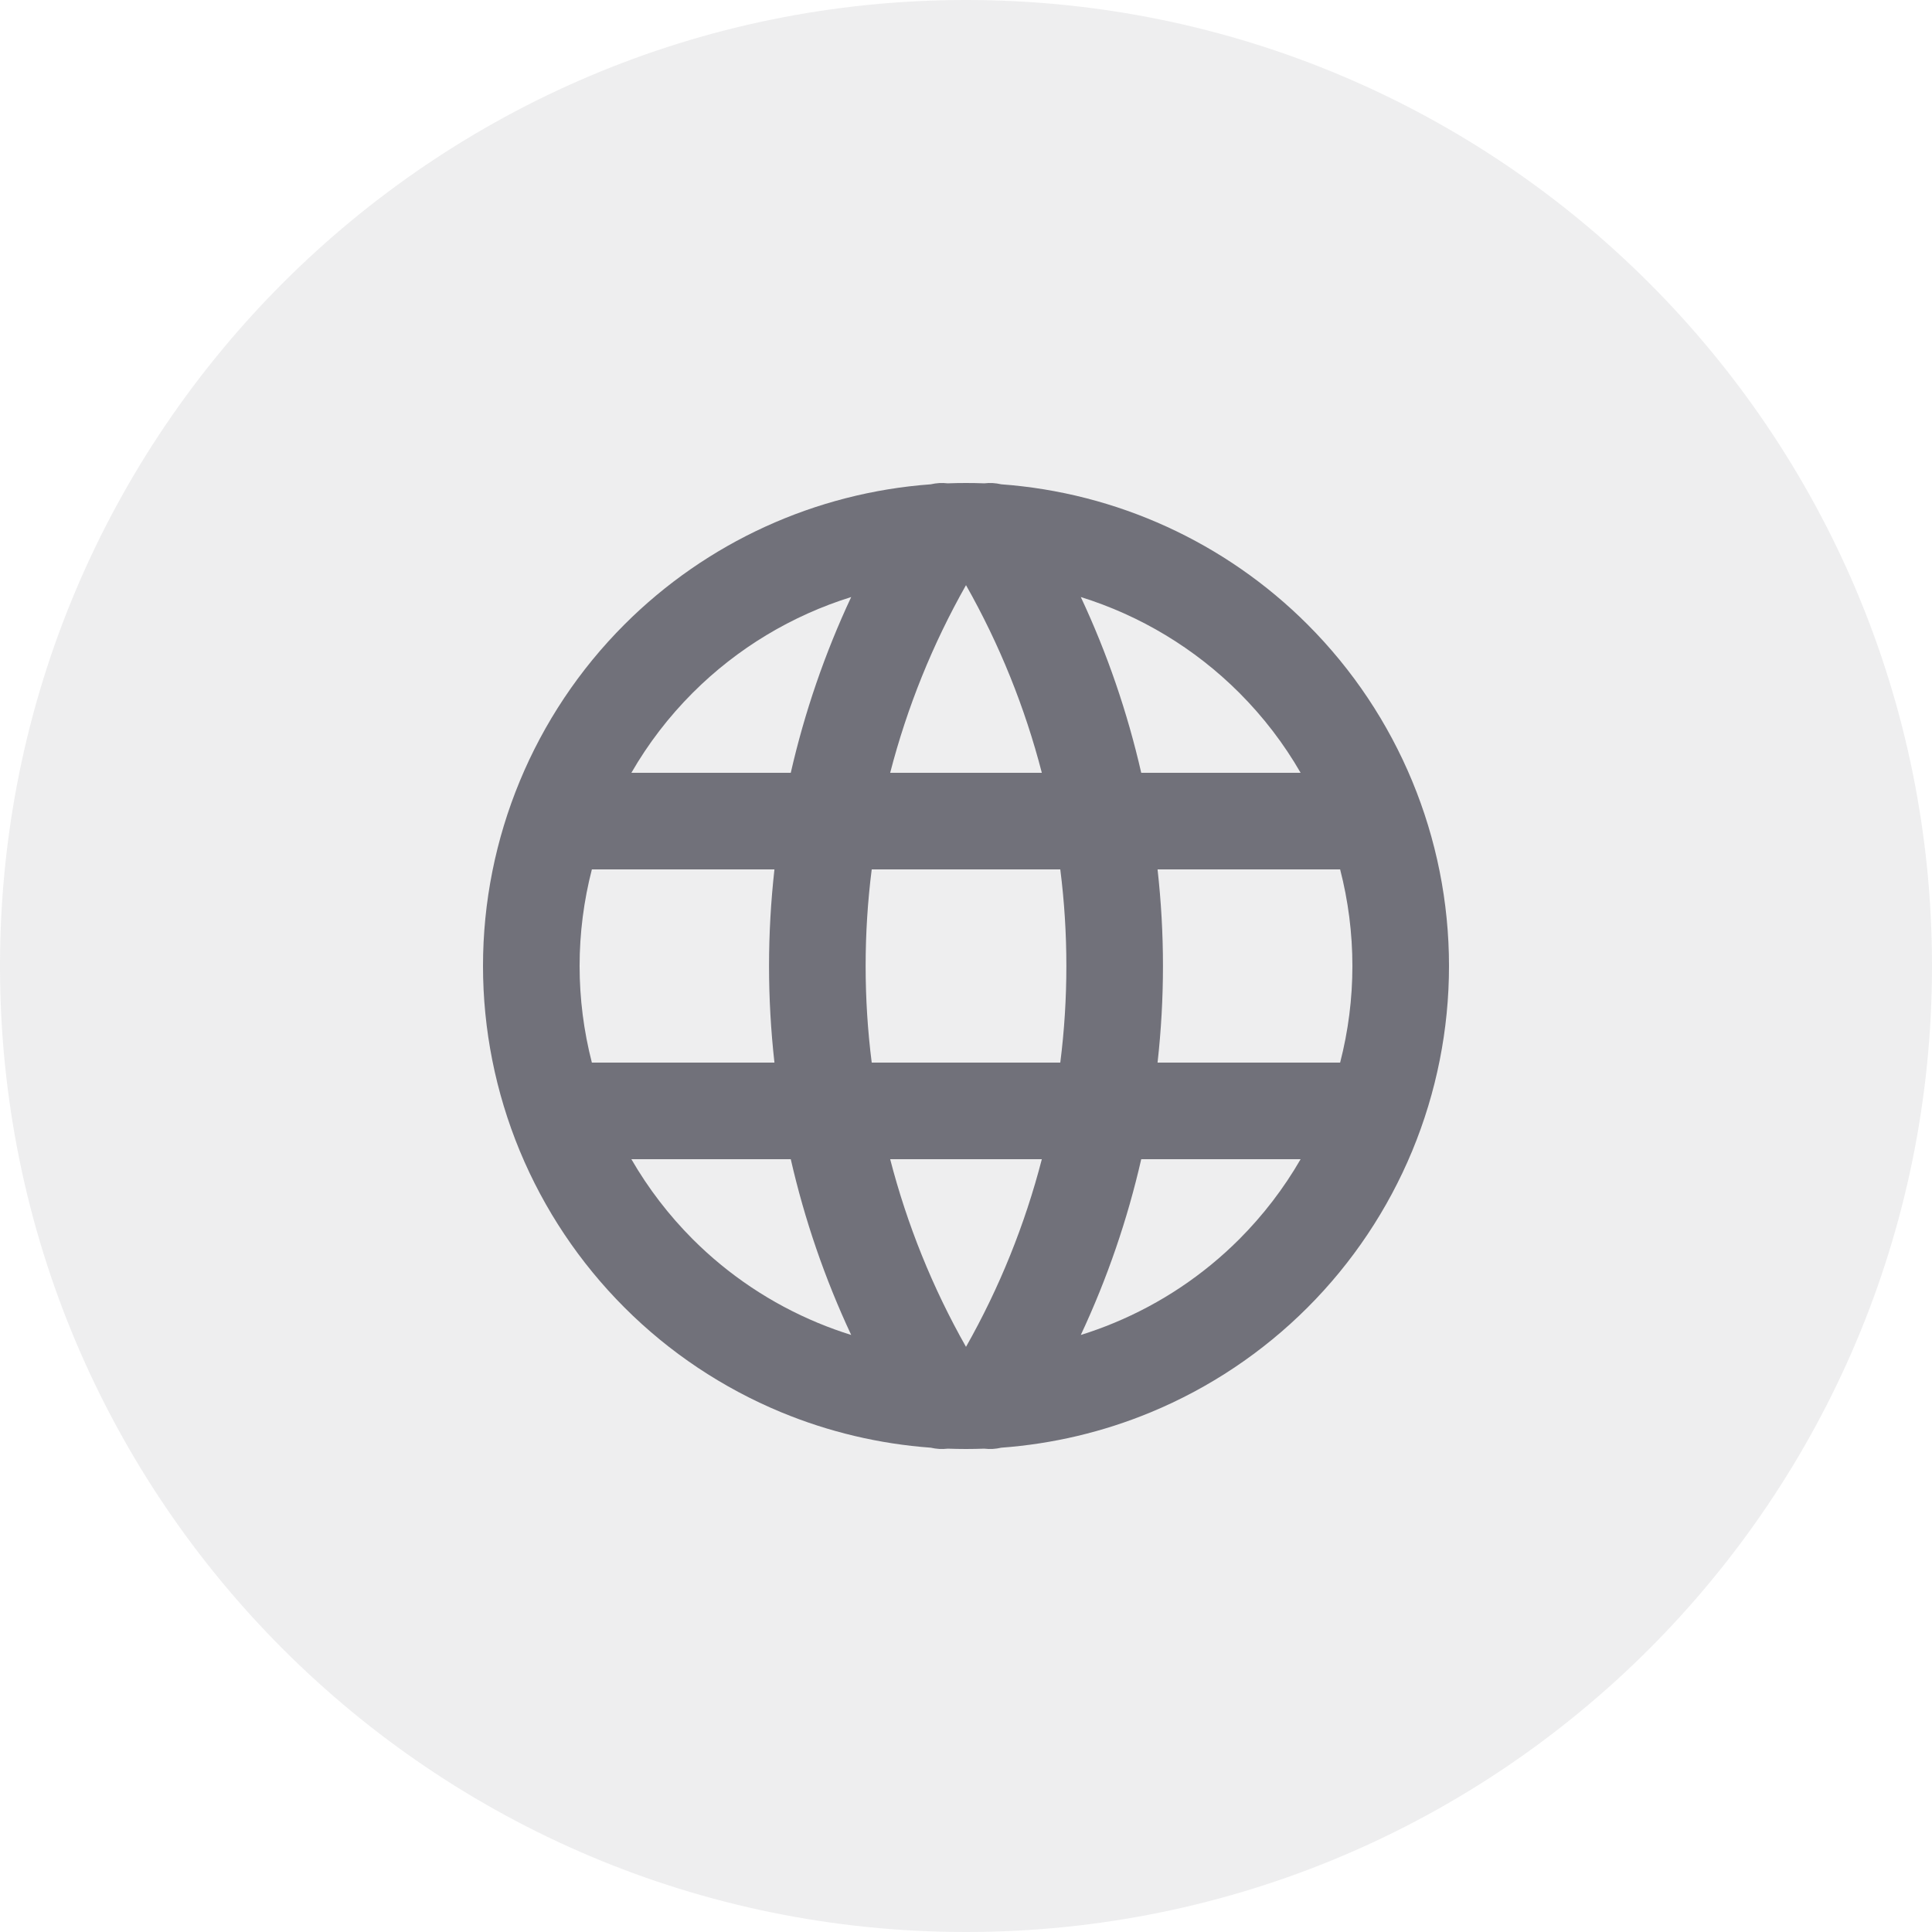 <svg width="40" height="40" viewBox="0 0 40 40" fill="none" xmlns="http://www.w3.org/2000/svg">
<path d="M0 20C0 8.954 8.954 0 20 0C31.046 0 40 8.954 40 20C40 31.046 31.046 40 20 40C8.954 40 0 31.046 0 20Z" fill="#D4D4D8" fill-opacity="0.4"/>
<path fill-rule="evenodd" clip-rule="evenodd" d="M20.729 10.027C20.615 10 20.496 9.993 20.379 10.007C20.253 10.002 20.127 10 20 10C19.873 10 19.747 10.002 19.621 10.007C19.504 9.993 19.385 10 19.271 10.027C16.885 10.201 14.632 11.226 12.929 12.929C11.054 14.804 10 17.348 10 20C10 21.313 10.259 22.613 10.761 23.827C11.264 25.04 12 26.142 12.929 27.071C13.857 28 14.96 28.736 16.173 29.239C17.161 29.648 18.207 29.895 19.271 29.973C19.385 30 19.504 30.007 19.622 29.993C19.747 29.997 19.874 30 20 30C20.126 30 20.253 29.997 20.378 29.993C20.496 30.007 20.615 30 20.729 29.973C21.793 29.895 22.839 29.648 23.827 29.239C25.04 28.736 26.142 28 27.071 27.071C28 26.142 28.736 25.04 29.239 23.827C29.741 22.613 30 21.313 30 20C30 17.348 28.946 14.804 27.071 12.929C25.368 11.226 23.115 10.201 20.729 10.027ZM17.623 12.361C16.397 12.743 15.268 13.418 14.343 14.343C13.844 14.842 13.418 15.399 13.072 16H16.372C16.658 14.748 17.077 13.527 17.623 12.361ZM18.43 16C18.78 14.646 19.306 13.34 20 12.115C20.694 13.34 21.22 14.646 21.57 16H18.43ZM16.034 18H12.254C12.087 18.648 12 19.319 12 20C12 20.676 12.086 21.348 12.254 22H16.034C15.96 21.338 15.922 20.67 15.922 20C15.922 19.33 15.96 18.662 16.034 18ZM18.048 22C17.964 21.339 17.922 20.671 17.922 20C17.922 19.329 17.964 18.661 18.048 18H21.952C22.036 18.661 22.078 19.329 22.078 20C22.078 20.671 22.036 21.339 21.952 22H18.048ZM16.372 24H13.072C13.421 24.604 13.848 25.161 14.343 25.657C15.086 26.4 15.968 26.989 16.939 27.391C17.163 27.484 17.392 27.567 17.623 27.639C17.077 26.472 16.658 25.252 16.372 24ZM20 27.885C19.306 26.66 18.78 25.353 18.43 24H21.57C21.22 25.353 20.694 26.66 20 27.885ZM22.377 27.639C22.608 27.567 22.837 27.484 23.061 27.391C24.032 26.989 24.914 26.4 25.657 25.657C26.152 25.161 26.579 24.604 26.928 24H23.628C23.342 25.252 22.923 26.472 22.377 27.639ZM23.966 22H27.746C27.914 21.348 28 20.676 28 20C28 19.319 27.913 18.648 27.746 18H23.966C24.04 18.662 24.078 19.33 24.078 20C24.078 20.67 24.04 21.338 23.966 22ZM23.628 16H26.928C26.582 15.399 26.156 14.842 25.657 14.343C24.732 13.418 23.603 12.743 22.377 12.361C22.923 13.527 23.342 14.748 23.628 16Z" fill="#71717A"/>
</svg>
